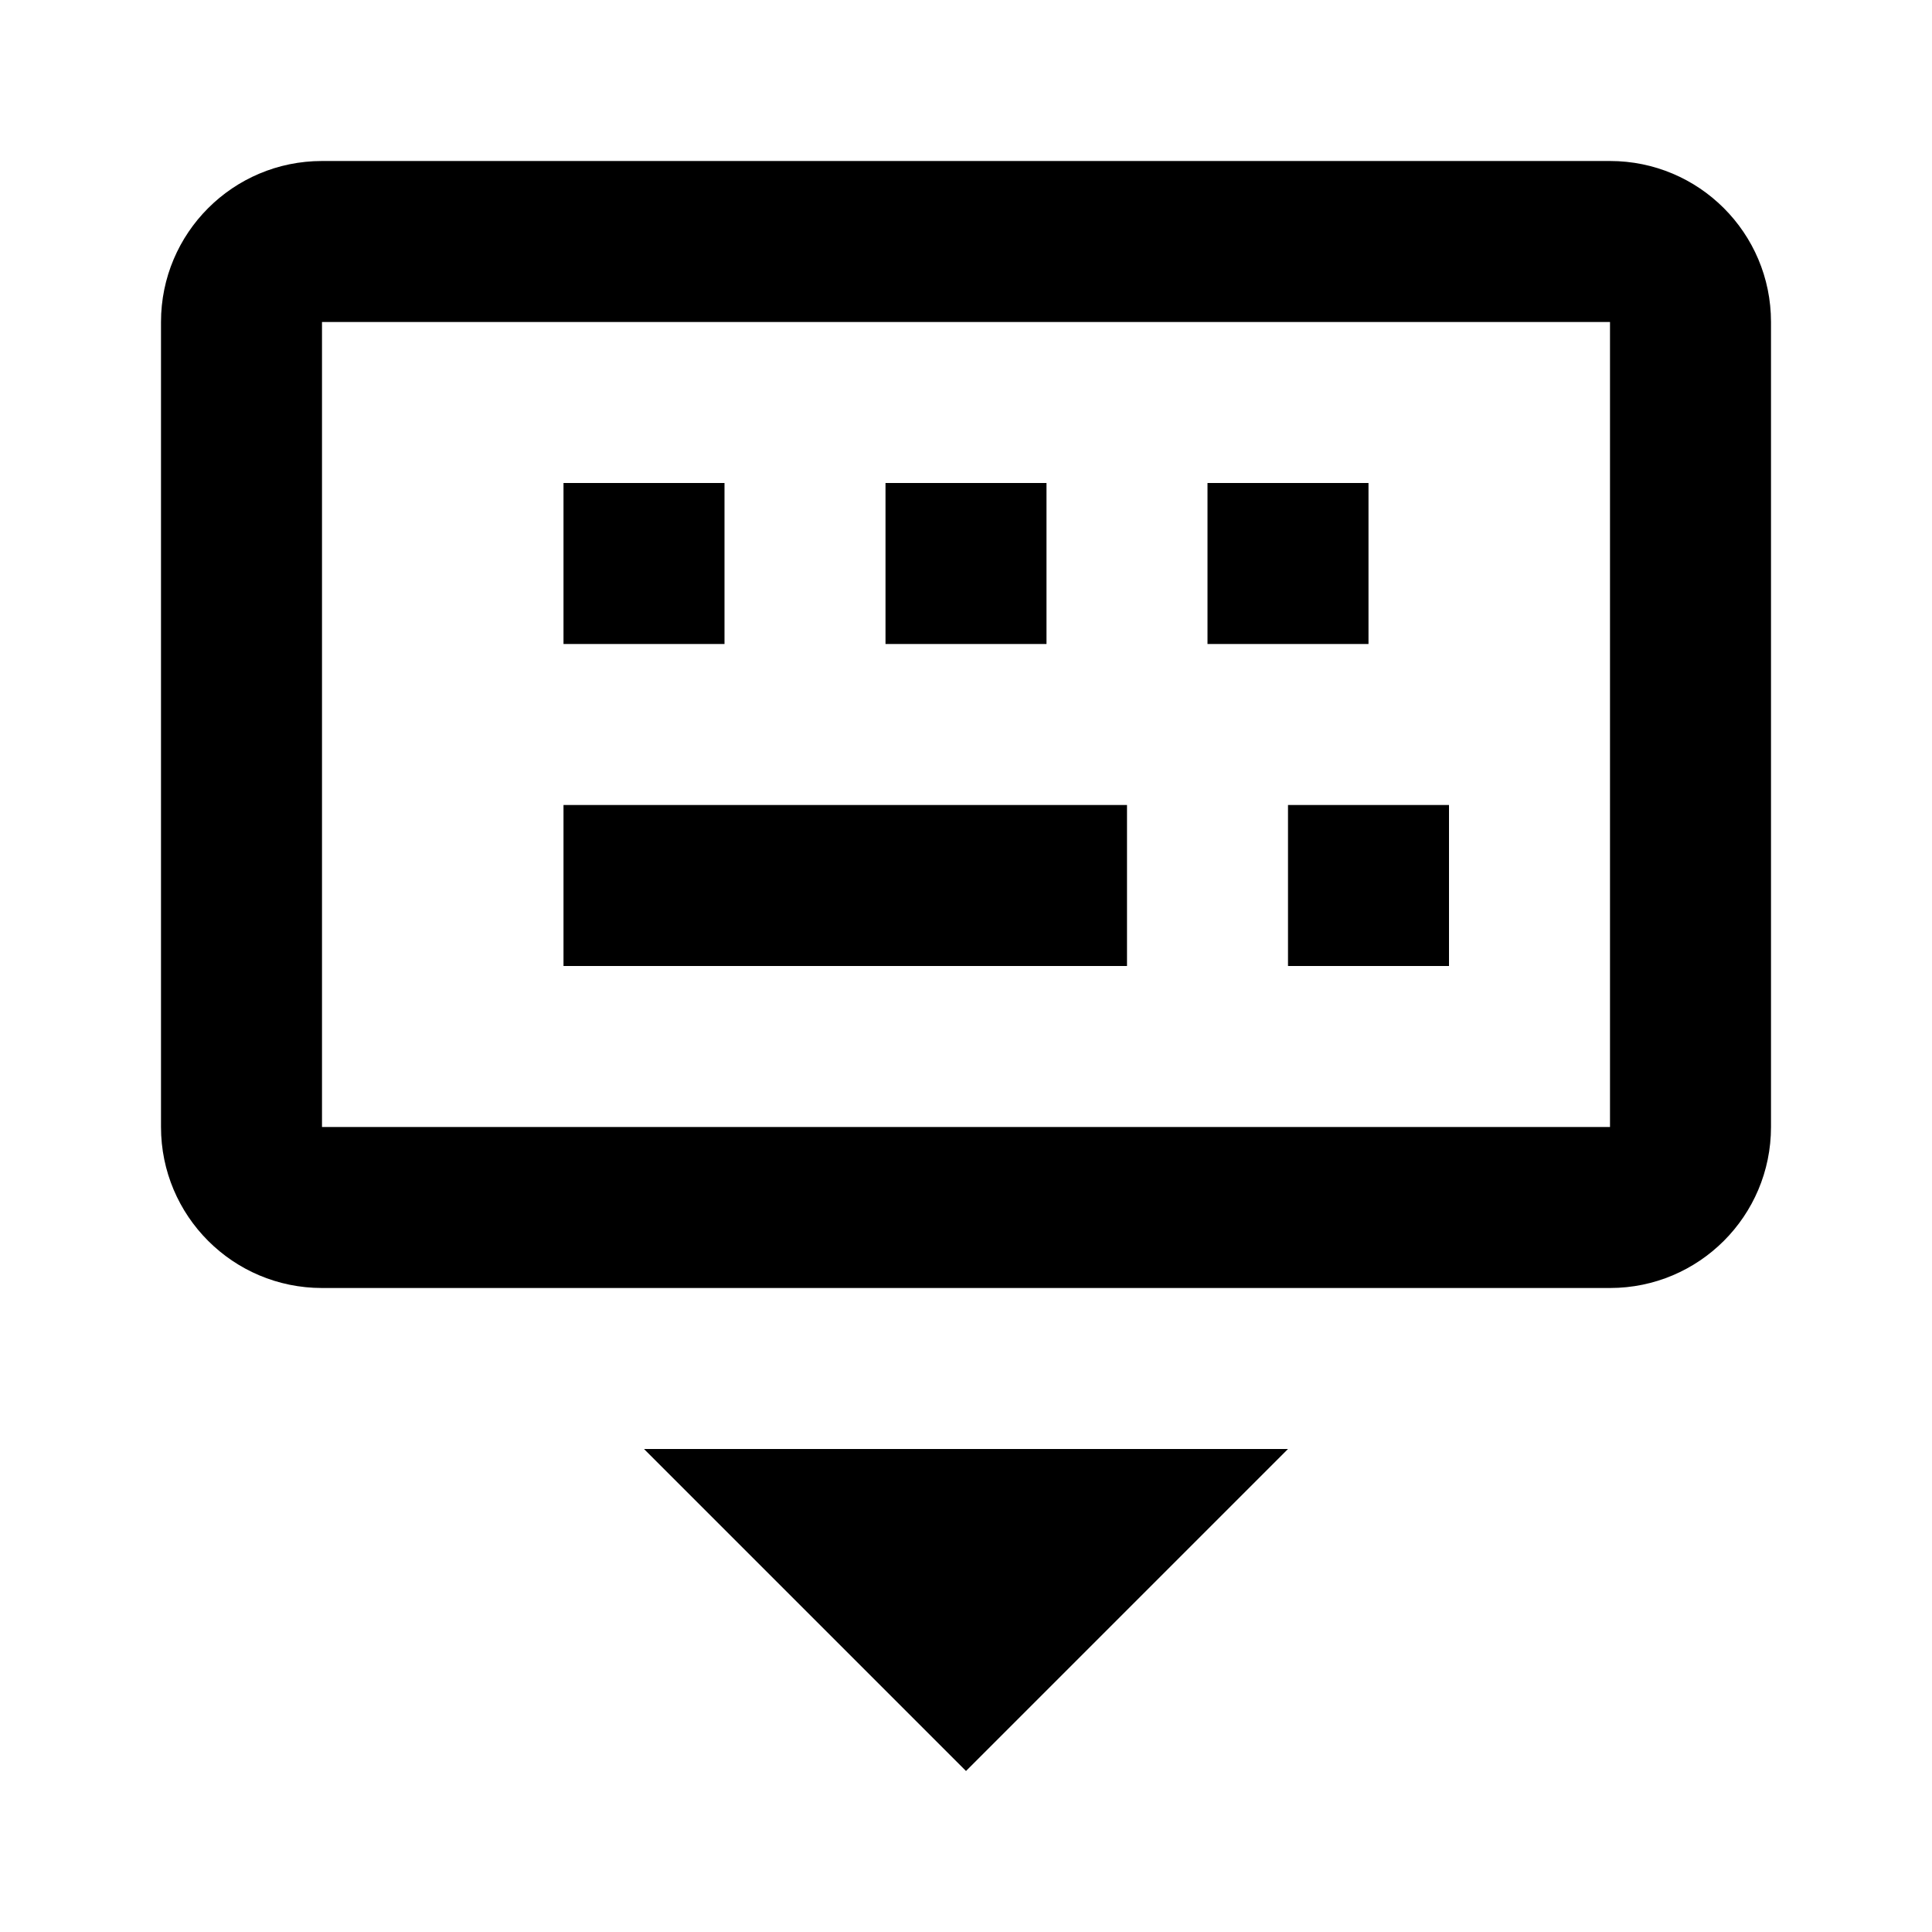 <svg xmlns="http://www.w3.org/2000/svg" viewBox="0 0 24 24"><rect x="0" fill="none" width="24" height="24"/><g><path d="M20 16H4c-1.105 0-2-0.895-2-2V4c0-1.105 0.895-2 2-2h16c1.105 0 2 0.895 2 2v10C22 15.105 21.105 16 20 16zM4 4v10h16V4H4zM15 6h2v2h-2V6zM7 6h2v2H7V6zM7 10h7v2H7V10zM16 10h2v2h-2V10zM11 6h2v2h-2V6zM12 22l-4-4h8L12 22z"/></g></svg>